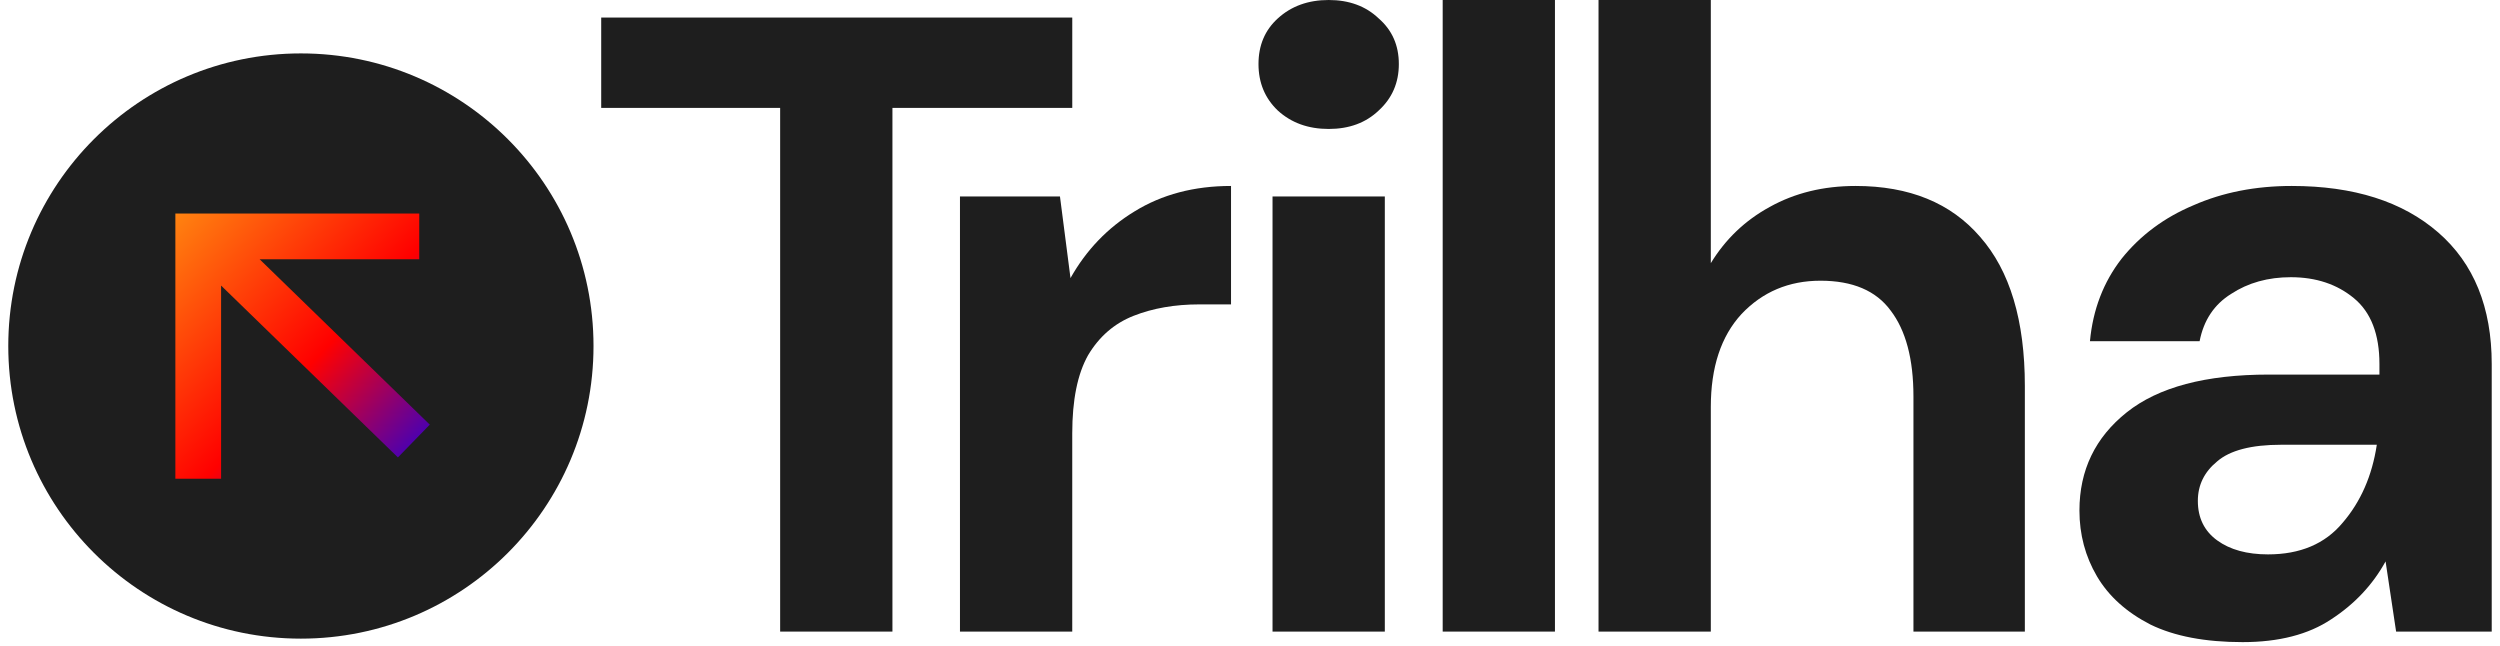 <svg width="151" height="39" viewBox="0 0 151 39" fill="none" xmlns="http://www.w3.org/2000/svg">
<path d="M47.121 38.148V6.517H36.313V1.06H64.765V6.517H53.903V38.148H47.121Z" fill="#1E1E1E"/>
<path d="M57.982 38.148V11.868H64.022L64.658 16.796C65.612 15.1 66.901 13.758 68.526 12.769C70.186 11.745 72.129 11.232 74.354 11.232V18.385H72.447C70.963 18.385 69.638 18.615 68.473 19.074C67.307 19.533 66.389 20.328 65.718 21.458C65.082 22.588 64.764 24.16 64.764 26.174V38.148H57.982Z" fill="#1E1E1E"/>
<path d="M80.252 7.789C79.016 7.789 77.991 7.418 77.179 6.676C76.402 5.934 76.013 4.998 76.013 3.868C76.013 2.737 76.402 1.819 77.179 1.113C77.991 0.371 79.016 0 80.252 0C81.488 0 82.495 0.371 83.272 1.113C84.084 1.819 84.49 2.737 84.49 3.868C84.49 4.998 84.084 5.934 83.272 6.676C82.495 7.418 81.488 7.789 80.252 7.789ZM76.861 38.148V11.868H83.643V38.148H76.861Z" fill="#1E1E1E"/>
<path d="M87.138 38.148V0H93.919V38.148H87.138Z" fill="#1E1E1E"/>
<path d="M96.551 38.148V0H103.333V15.895C104.216 14.447 105.399 13.316 106.883 12.504C108.401 11.656 110.132 11.232 112.075 11.232C115.324 11.232 117.832 12.257 119.598 14.305C121.4 16.354 122.301 19.357 122.301 23.313V38.148H115.572V23.948C115.572 21.688 115.113 19.957 114.194 18.756C113.311 17.555 111.898 16.955 109.956 16.955C108.048 16.955 106.459 17.626 105.187 18.968C103.951 20.31 103.333 22.182 103.333 24.584V38.148H96.551Z" fill="#1E1E1E"/>
<path d="M135.453 38.784C133.192 38.784 131.338 38.43 129.889 37.724C128.441 36.982 127.364 36.011 126.657 34.81C125.951 33.609 125.598 32.284 125.598 30.836C125.598 28.399 126.551 26.421 128.459 24.902C130.366 23.383 133.227 22.624 137.042 22.624H143.718V21.988C143.718 20.187 143.206 18.862 142.181 18.014C141.157 17.166 139.885 16.743 138.367 16.743C136.989 16.743 135.788 17.078 134.764 17.749C133.739 18.385 133.104 19.339 132.856 20.61H126.233C126.41 18.703 127.046 17.043 128.141 15.63C129.271 14.217 130.719 13.14 132.486 12.398C134.252 11.621 136.23 11.232 138.42 11.232C142.164 11.232 145.113 12.168 147.268 14.04C149.422 15.913 150.5 18.562 150.5 21.988V38.148H144.725L144.089 33.909C143.312 35.322 142.217 36.488 140.804 37.406C139.426 38.325 137.643 38.784 135.453 38.784ZM136.989 33.485C138.932 33.485 140.433 32.849 141.493 31.578C142.588 30.306 143.276 28.735 143.559 26.863H137.784C135.982 26.863 134.693 27.198 133.916 27.869C133.139 28.505 132.75 29.3 132.75 30.253C132.75 31.278 133.139 32.072 133.916 32.638C134.693 33.203 135.717 33.485 136.989 33.485Z" fill="#1E1E1E"/>
<ellipse cx="18.174" cy="20.9" rx="17.674" ry="17.674" fill="#1E1E1E"/>
<path fill-rule="evenodd" clip-rule="evenodd" d="M15.681 15.659L25.323 15.659V12.897H10.592V15.659V28.917H13.354L13.354 17.249L24.034 27.628L25.959 25.648L15.681 15.659Z" fill="url(#paint0_linear_389_6467)"/>
<defs>
<linearGradient id="paint0_linear_389_6467" x1="10.592" y1="12.897" x2="25.356" y2="26.475" gradientUnits="userSpaceOnUse">
<stop stop-color="#FF8310"/>
<stop offset="0.608" stop-color="#FF0000"/>
<stop offset="1" stop-color="#4D00AF"/>
</linearGradient>
</defs>
</svg>
